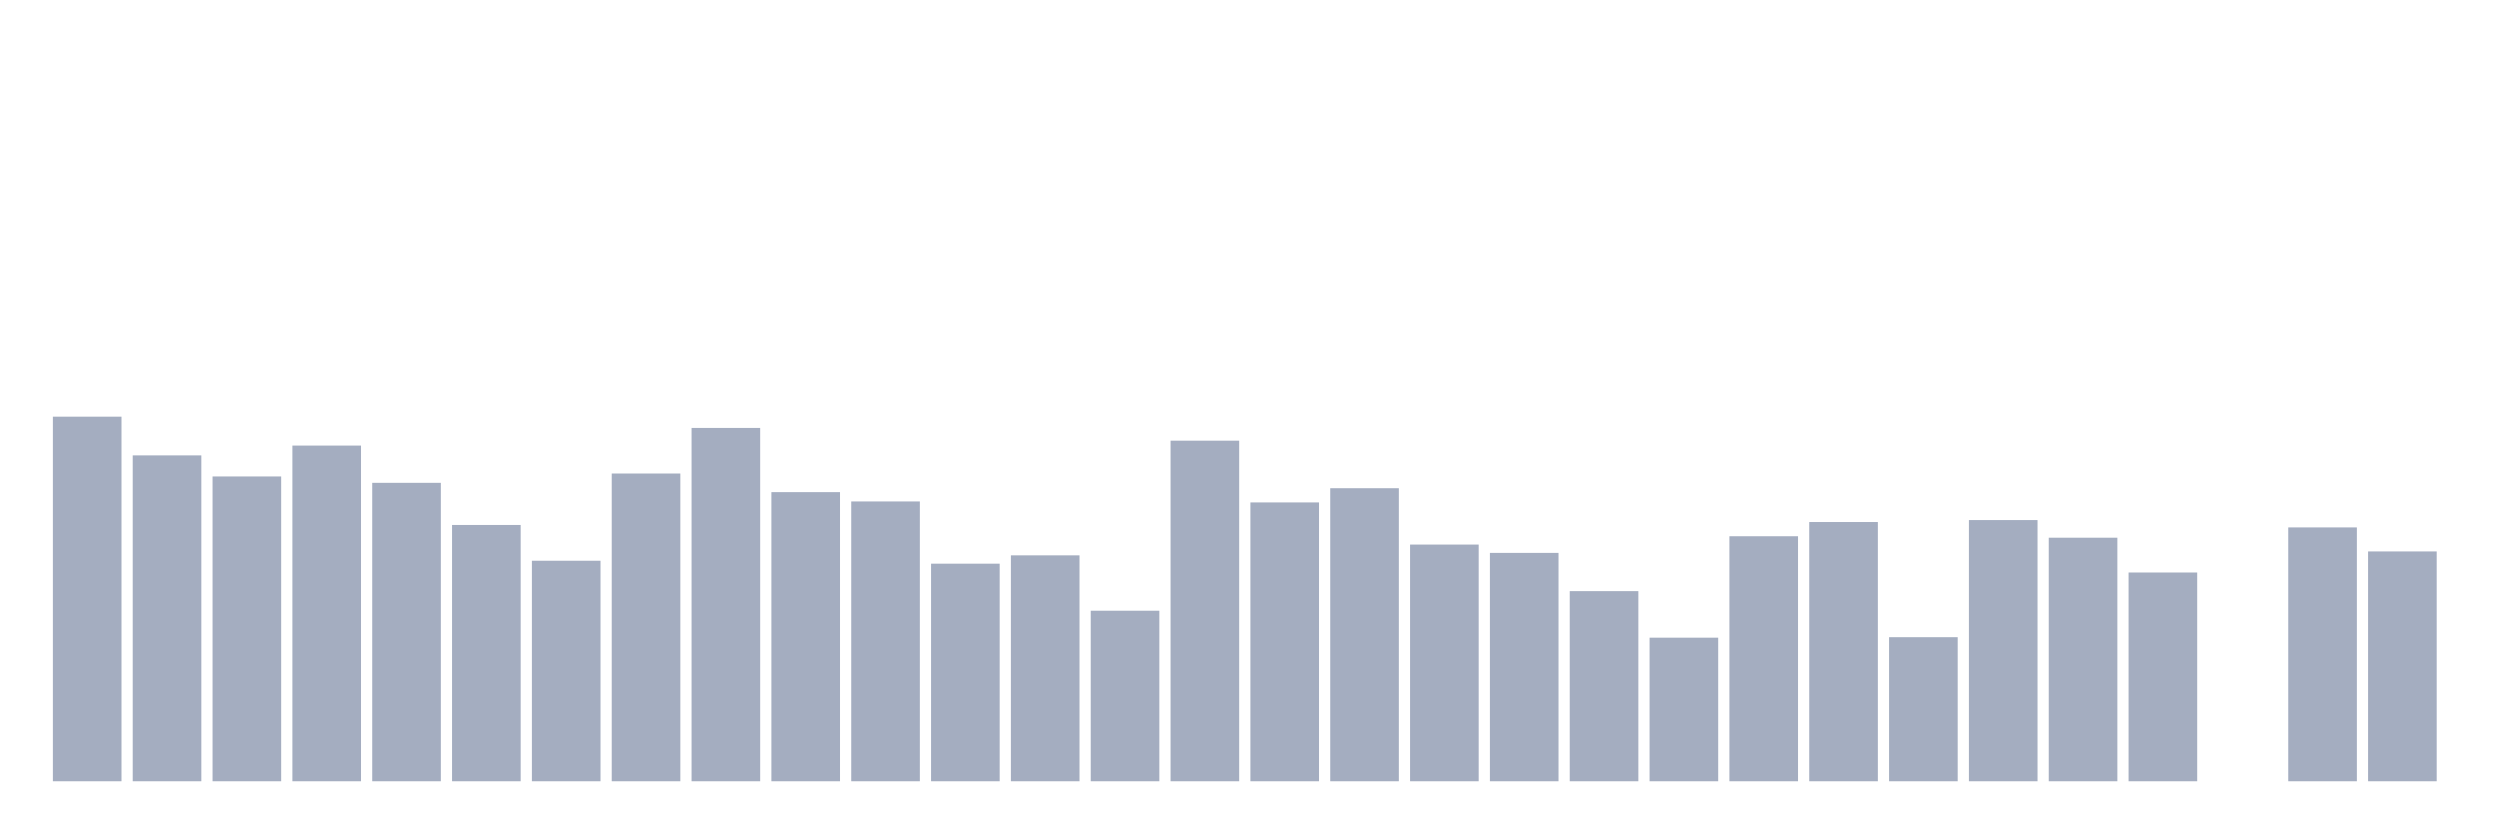 <svg xmlns="http://www.w3.org/2000/svg" viewBox="0 0 480 160"><g transform="translate(10,10)"><rect class="bar" x="0.153" width="13.175" y="70" height="70" fill="rgb(164,173,192)"></rect><rect class="bar" x="15.482" width="13.175" y="77.433" height="62.567" fill="rgb(164,173,192)"></rect><rect class="bar" x="30.81" width="13.175" y="81.478" height="58.522" fill="rgb(164,173,192)"></rect><rect class="bar" x="46.138" width="13.175" y="75.551" height="64.449" fill="rgb(164,173,192)"></rect><rect class="bar" x="61.466" width="13.175" y="82.702" height="57.298" fill="rgb(164,173,192)"></rect><rect class="bar" x="76.794" width="13.175" y="90.793" height="49.207" fill="rgb(164,173,192)"></rect><rect class="bar" x="92.123" width="13.175" y="97.661" height="42.339" fill="rgb(164,173,192)"></rect><rect class="bar" x="107.451" width="13.175" y="80.914" height="59.086" fill="rgb(164,173,192)"></rect><rect class="bar" x="122.779" width="13.175" y="72.164" height="67.836" fill="rgb(164,173,192)"></rect><rect class="bar" x="138.107" width="13.175" y="84.489" height="55.511" fill="rgb(164,173,192)"></rect><rect class="bar" x="153.436" width="13.175" y="86.277" height="53.723" fill="rgb(164,173,192)"></rect><rect class="bar" x="168.764" width="13.175" y="98.226" height="41.774" fill="rgb(164,173,192)"></rect><rect class="bar" x="184.092" width="13.175" y="96.626" height="43.374" fill="rgb(164,173,192)"></rect><rect class="bar" x="199.42" width="13.175" y="107.258" height="32.742" fill="rgb(164,173,192)"></rect><rect class="bar" x="214.748" width="13.175" y="74.61" height="65.39" fill="rgb(164,173,192)"></rect><rect class="bar" x="230.077" width="13.175" y="86.465" height="53.535" fill="rgb(164,173,192)"></rect><rect class="bar" x="245.405" width="13.175" y="83.737" height="56.263" fill="rgb(164,173,192)"></rect><rect class="bar" x="260.733" width="13.175" y="94.556" height="45.444" fill="rgb(164,173,192)"></rect><rect class="bar" x="276.061" width="13.175" y="96.156" height="43.844" fill="rgb(164,173,192)"></rect><rect class="bar" x="291.39" width="13.175" y="103.495" height="36.505" fill="rgb(164,173,192)"></rect><rect class="bar" x="306.718" width="13.175" y="112.433" height="27.567" fill="rgb(164,173,192)"></rect><rect class="bar" x="322.046" width="13.175" y="92.957" height="47.043" fill="rgb(164,173,192)"></rect><rect class="bar" x="337.374" width="13.175" y="90.228" height="49.772" fill="rgb(164,173,192)"></rect><rect class="bar" x="352.702" width="13.175" y="112.339" height="27.661" fill="rgb(164,173,192)"></rect><rect class="bar" x="368.031" width="13.175" y="89.852" height="50.148" fill="rgb(164,173,192)"></rect><rect class="bar" x="383.359" width="13.175" y="93.239" height="46.761" fill="rgb(164,173,192)"></rect><rect class="bar" x="398.687" width="13.175" y="99.919" height="40.081" fill="rgb(164,173,192)"></rect><rect class="bar" x="414.015" width="13.175" y="140" height="0" fill="rgb(164,173,192)"></rect><rect class="bar" x="429.344" width="13.175" y="91.263" height="48.737" fill="rgb(164,173,192)"></rect><rect class="bar" x="444.672" width="13.175" y="95.874" height="44.126" fill="rgb(164,173,192)"></rect></g></svg>